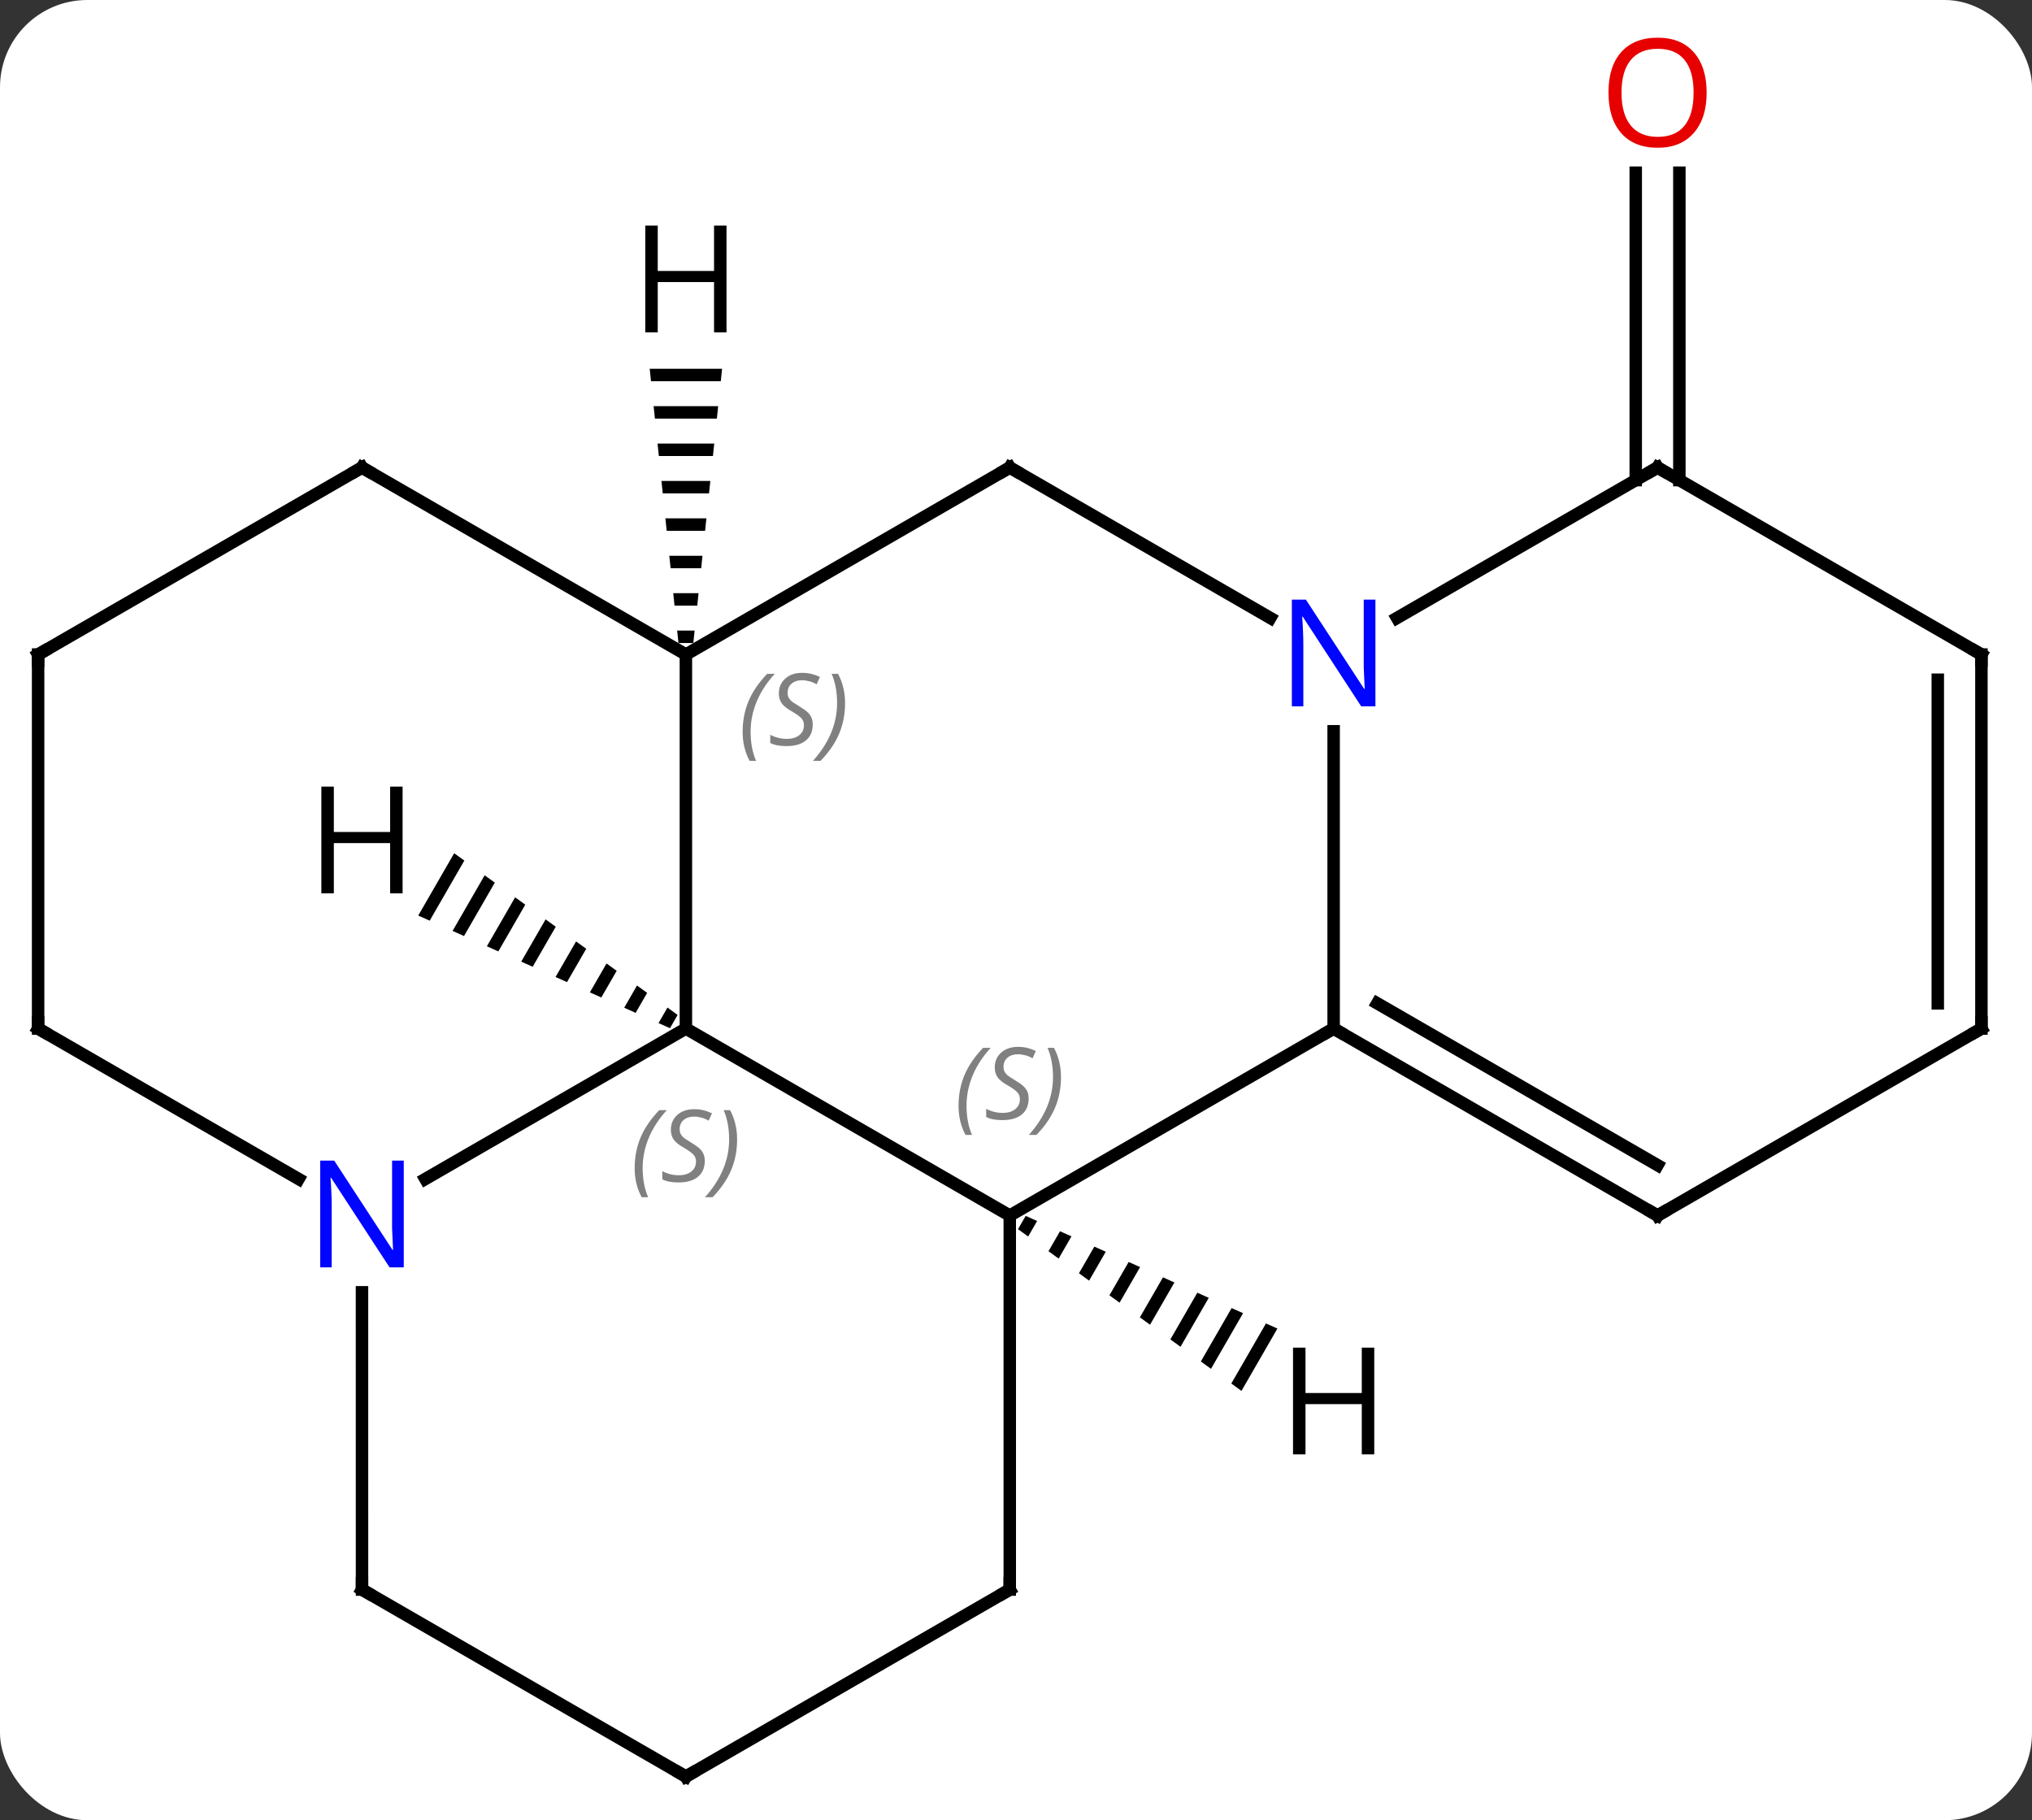 <svg width="163" viewBox="0 0 163 146" style="fill-opacity:1; color-rendering:auto; color-interpolation:auto; text-rendering:auto; stroke:black; stroke-linecap:square; stroke-miterlimit:10; shape-rendering:auto; stroke-opacity:1; fill:black; stroke-dasharray:none; font-weight:normal; stroke-width:1; font-family:'Open Sans'; font-style:normal; stroke-linejoin:miter; font-size:12; stroke-dashoffset:0; image-rendering:auto;" height="146" class="cas-substance-image" xmlns:xlink="http://www.w3.org/1999/xlink" xmlns="http://www.w3.org/2000/svg"><rect x="0" y="0" width="163" height="146" fill="#333333" stroke="none"/><svg class="cas-substance-single-component"><rect y="0" x="0" width="163" stroke="none" ry="7" rx="7" height="146" fill="white" class="cas-substance-group"/><svg y="0" x="0" width="163" viewBox="0 0 163 146" style="fill:black;" height="146" class="cas-substance-single-component-image"><svg><g><g transform="translate(81,75)" style="text-rendering:geometricPrecision; color-rendering:optimizeQuality; color-interpolation:linearRGB; stroke-linecap:butt; image-rendering:optimizeQuality;"><line y2="-36.49" y1="-61.148" x2="50.213" x1="50.213" style="fill:none;"/><line y2="-36.49" y1="-61.148" x2="53.713" x1="53.713" style="fill:none;"/><line y2="22.5" y1="7.5" x2="0" x1="-25.98" style="fill:none;"/><line y2="-22.5" y1="7.5" x2="-25.98" x1="-25.98" style="fill:none;"/><line y2="19.565" y1="7.5" x2="-46.879" x1="-25.98" style="fill:none;"/><line y2="7.5" y1="22.5" x2="25.98" x1="0" style="fill:none;"/><line y2="52.5" y1="22.5" x2="0" x1="0" style="fill:none;"/><line y2="-37.5" y1="-22.5" x2="0" x1="-25.98" style="fill:none;"/><line y2="-37.5" y1="-22.5" x2="-51.963" x1="-25.98" style="fill:none;"/><line y2="52.5" y1="28.656" x2="-51.96" x1="-51.962" style="fill:none;"/><line y2="7.5" y1="19.565" x2="-77.943" x1="-57.047" style="fill:none;"/><line y2="-16.344" y1="7.5" x2="25.98" x1="25.98" style="fill:none;"/><line y2="22.5" y1="7.5" x2="51.963" x1="25.98" style="fill:none;"/><line y2="18.459" y1="5.479" x2="51.963" x1="29.48" style="fill:none;"/><line y2="67.5" y1="52.5" x2="-25.98" x1="0" style="fill:none;"/><line y2="-25.435" y1="-37.5" x2="20.896" x1="0" style="fill:none;"/><line y2="-22.5" y1="-37.5" x2="-77.943" x1="-51.963" style="fill:none;"/><line y2="67.5" y1="52.5" x2="-25.98" x1="-51.96" style="fill:none;"/><line y2="-22.5" y1="7.5" x2="-77.943" x1="-77.943" style="fill:none;"/><line y2="-37.5" y1="-25.435" x2="51.963" x1="31.064" style="fill:none;"/><line y2="7.5" y1="22.5" x2="77.943" x1="51.963" style="fill:none;"/><line y2="-22.5" y1="-37.5" x2="77.943" x1="51.963" style="fill:none;"/><line y2="-22.5" y1="7.5" x2="77.943" x1="77.943" style="fill:none;"/><line y2="-20.479" y1="5.479" x2="74.443" x1="74.443" style="fill:none;"/><path style="stroke:none;" d="M-44.567 -6.562 L-47.45 -1.563 L-46.532 -1.153 L-43.752 -5.973 L-44.567 -6.562 ZM-42.123 -4.793 L-44.696 -0.331 L-43.779 0.08 L-41.308 -4.204 L-42.123 -4.793 ZM-39.679 -3.025 L-41.943 0.901 L-41.025 1.312 L-38.864 -2.436 L-39.679 -3.025 ZM-37.234 -1.257 L-39.189 2.133 L-38.272 2.544 L-38.272 2.544 L-36.42 -0.667 L-37.234 -1.257 ZM-34.79 0.512 L-36.436 3.366 L-35.518 3.776 L-33.975 1.101 L-34.79 0.512 ZM-32.346 2.28 L-33.682 4.598 L-32.765 5.009 L-31.531 2.87 L-32.346 2.28 ZM-29.902 4.049 L-30.929 5.83 L-30.011 6.241 L-30.011 6.241 L-29.087 4.638 L-29.902 4.049 ZM-27.458 5.817 L-28.176 7.062 L-28.176 7.062 L-27.258 7.473 L-26.643 6.407 L-26.643 6.407 L-27.458 5.817 Z"/><path style="stroke:none;" d="M1.277 22.526 L0.662 23.593 L0.662 23.593 L1.476 24.182 L1.476 24.182 L2.194 22.937 L2.194 22.937 L1.277 22.526 ZM4.03 23.759 L3.106 25.361 L3.106 25.361 L3.921 25.951 L3.921 25.951 L4.948 24.17 L4.948 24.17 L4.03 23.759 ZM6.784 24.991 L5.55 27.13 L5.55 27.13 L6.365 27.72 L6.365 27.72 L7.701 25.402 L7.701 25.402 L6.784 24.991 ZM9.537 26.224 L7.994 28.899 L7.994 28.899 L8.809 29.488 L8.809 29.488 L10.455 26.634 L10.455 26.634 L9.537 26.224 ZM12.29 27.456 L10.438 30.667 L10.438 30.667 L11.253 31.257 L11.253 31.257 L13.208 27.867 L13.208 27.867 L12.29 27.456 ZM15.044 28.688 L12.883 32.436 L12.883 32.436 L13.697 33.026 L13.697 33.026 L15.962 29.099 L15.962 29.099 L15.044 28.688 ZM17.797 29.921 L15.327 34.205 L15.327 34.205 L16.142 34.794 L18.715 30.331 L18.715 30.331 L17.797 29.921 ZM20.551 31.153 L17.771 35.973 L18.586 36.563 L21.469 31.564 L21.469 31.564 L20.551 31.153 Z"/><path style="stroke:none;" d="M-28.883 -45.422 L-28.779 -44.422 L-23.181 -44.422 L-23.077 -45.422 ZM-28.569 -42.422 L-28.464 -41.422 L-23.496 -41.422 L-23.391 -42.422 ZM-28.254 -39.422 L-28.149 -38.422 L-23.811 -38.422 L-23.706 -39.422 ZM-27.94 -36.422 L-27.835 -35.422 L-24.125 -35.422 L-24.02 -36.422 ZM-27.625 -33.422 L-27.52 -32.422 L-24.44 -32.422 L-24.335 -33.422 ZM-27.311 -30.422 L-27.206 -29.422 L-24.754 -29.422 L-24.649 -30.422 ZM-26.996 -27.422 L-26.891 -26.422 L-25.069 -26.422 L-24.964 -27.422 ZM-26.681 -24.422 L-26.577 -23.422 L-25.383 -23.422 L-25.279 -24.422 Z"/></g><g transform="translate(81,75)" style="fill:rgb(230,0,0); text-rendering:geometricPrecision; color-rendering:optimizeQuality; image-rendering:optimizeQuality; font-family:'Open Sans'; stroke:rgb(230,0,0); color-interpolation:linearRGB;"><path style="stroke:none;" d="M55.901 -67.57 Q55.901 -65.508 54.861 -64.328 Q53.822 -63.148 51.979 -63.148 Q50.088 -63.148 49.057 -64.312 Q48.026 -65.477 48.026 -67.586 Q48.026 -69.68 49.057 -70.828 Q50.088 -71.977 51.979 -71.977 Q53.838 -71.977 54.869 -70.805 Q55.901 -69.633 55.901 -67.57 ZM49.072 -67.57 Q49.072 -65.836 49.815 -64.93 Q50.557 -64.023 51.979 -64.023 Q53.401 -64.023 54.127 -64.922 Q54.854 -65.82 54.854 -67.57 Q54.854 -69.305 54.127 -70.195 Q53.401 -71.086 51.979 -71.086 Q50.557 -71.086 49.815 -70.188 Q49.072 -69.289 49.072 -67.57 Z"/></g><g transform="translate(81,75)" style="font-size:8.4px; fill:gray; text-rendering:geometricPrecision; image-rendering:optimizeQuality; color-rendering:optimizeQuality; font-family:'Open Sans'; font-style:italic; stroke:gray; color-interpolation:linearRGB;"><path style="stroke:none;" d="M-30.089 18.703 Q-30.089 17.375 -29.62 16.25 Q-29.151 15.125 -28.12 14.047 L-27.511 14.047 Q-28.479 15.109 -28.964 16.281 Q-29.448 17.453 -29.448 18.688 Q-29.448 20.016 -29.011 21.031 L-29.526 21.031 Q-30.089 20 -30.089 18.703 ZM-24.466 18.109 Q-24.466 18.938 -25.013 19.391 Q-25.56 19.844 -26.56 19.844 Q-26.966 19.844 -27.279 19.789 Q-27.591 19.734 -27.872 19.594 L-27.872 18.938 Q-27.247 19.266 -26.544 19.266 Q-25.919 19.266 -25.544 18.969 Q-25.169 18.672 -25.169 18.156 Q-25.169 17.844 -25.372 17.617 Q-25.576 17.391 -26.138 17.062 Q-26.732 16.734 -26.958 16.406 Q-27.185 16.078 -27.185 15.625 Q-27.185 14.891 -26.669 14.43 Q-26.154 13.969 -25.31 13.969 Q-24.935 13.969 -24.599 14.047 Q-24.263 14.125 -23.888 14.297 L-24.154 14.891 Q-24.404 14.734 -24.724 14.648 Q-25.044 14.562 -25.31 14.562 Q-25.841 14.562 -26.162 14.836 Q-26.482 15.109 -26.482 15.578 Q-26.482 15.781 -26.412 15.93 Q-26.341 16.078 -26.201 16.211 Q-26.06 16.344 -25.638 16.594 Q-25.076 16.938 -24.872 17.133 Q-24.669 17.328 -24.568 17.562 Q-24.466 17.797 -24.466 18.109 ZM-21.872 16.391 Q-21.872 17.719 -22.348 18.852 Q-22.825 19.984 -23.84 21.031 L-24.45 21.031 Q-22.512 18.875 -22.512 16.391 Q-22.512 15.062 -22.95 14.047 L-22.434 14.047 Q-21.872 15.109 -21.872 16.391 Z"/><path style="stroke:none;" d="M-4.109 13.703 Q-4.109 12.375 -3.64 11.25 Q-3.171 10.125 -2.14 9.047 L-1.53 9.047 Q-2.499 10.109 -2.983 11.281 Q-3.468 12.453 -3.468 13.688 Q-3.468 15.016 -3.03 16.031 L-3.546 16.031 Q-4.109 15 -4.109 13.703 ZM1.514 13.109 Q1.514 13.938 0.967 14.391 Q0.42 14.844 -0.58 14.844 Q-0.986 14.844 -1.298 14.789 Q-1.611 14.734 -1.892 14.594 L-1.892 13.938 Q-1.267 14.266 -0.564 14.266 Q0.061 14.266 0.436 13.969 Q0.811 13.672 0.811 13.156 Q0.811 12.844 0.608 12.617 Q0.405 12.391 -0.158 12.062 Q-0.752 11.734 -0.978 11.406 Q-1.205 11.078 -1.205 10.625 Q-1.205 9.891 -0.689 9.43 Q-0.173 8.969 0.67 8.969 Q1.045 8.969 1.381 9.047 Q1.717 9.125 2.092 9.297 L1.827 9.891 Q1.577 9.734 1.256 9.648 Q0.936 9.562 0.67 9.562 Q0.139 9.562 -0.181 9.836 Q-0.502 10.109 -0.502 10.578 Q-0.502 10.781 -0.431 10.93 Q-0.361 11.078 -0.22 11.211 Q-0.08 11.344 0.342 11.594 Q0.905 11.938 1.108 12.133 Q1.311 12.328 1.413 12.562 Q1.514 12.797 1.514 13.109 ZM4.109 11.391 Q4.109 12.719 3.632 13.852 Q3.155 14.984 2.14 16.031 L1.53 16.031 Q3.468 13.875 3.468 11.391 Q3.468 10.062 3.03 9.047 L3.546 9.047 Q4.109 10.109 4.109 11.391 Z"/><path style="stroke:none;" d="M-21.428 -16.297 Q-21.428 -17.625 -20.959 -18.75 Q-20.491 -19.875 -19.459 -20.953 L-18.85 -20.953 Q-19.819 -19.891 -20.303 -18.719 Q-20.788 -17.547 -20.788 -16.313 Q-20.788 -14.984 -20.35 -13.969 L-20.866 -13.969 Q-21.428 -15 -21.428 -16.297 ZM-15.806 -16.891 Q-15.806 -16.063 -16.353 -15.609 Q-16.899 -15.156 -17.899 -15.156 Q-18.306 -15.156 -18.618 -15.211 Q-18.931 -15.266 -19.212 -15.406 L-19.212 -16.063 Q-18.587 -15.734 -17.884 -15.734 Q-17.259 -15.734 -16.884 -16.031 Q-16.509 -16.328 -16.509 -16.844 Q-16.509 -17.156 -16.712 -17.383 Q-16.915 -17.609 -17.478 -17.938 Q-18.071 -18.266 -18.298 -18.594 Q-18.524 -18.922 -18.524 -19.375 Q-18.524 -20.109 -18.009 -20.57 Q-17.493 -21.031 -16.649 -21.031 Q-16.274 -21.031 -15.938 -20.953 Q-15.603 -20.875 -15.228 -20.703 L-15.493 -20.109 Q-15.743 -20.266 -16.064 -20.352 Q-16.384 -20.438 -16.649 -20.438 Q-17.181 -20.438 -17.501 -20.164 Q-17.821 -19.891 -17.821 -19.422 Q-17.821 -19.219 -17.751 -19.07 Q-17.681 -18.922 -17.54 -18.789 Q-17.399 -18.656 -16.978 -18.406 Q-16.415 -18.063 -16.212 -17.867 Q-16.009 -17.672 -15.907 -17.438 Q-15.806 -17.203 -15.806 -16.891 ZM-13.211 -18.609 Q-13.211 -17.281 -13.688 -16.148 Q-14.164 -15.016 -15.18 -13.969 L-15.789 -13.969 Q-13.852 -16.125 -13.852 -18.609 Q-13.852 -19.938 -14.289 -20.953 L-13.774 -20.953 Q-13.211 -19.891 -13.211 -18.609 Z"/></g><g transform="translate(81,75)" style="fill:rgb(0,5,255); text-rendering:geometricPrecision; color-rendering:optimizeQuality; image-rendering:optimizeQuality; font-family:'Open Sans'; stroke:rgb(0,5,255); color-interpolation:linearRGB;"><path style="stroke:none;" d="M-48.611 26.656 L-49.752 26.656 L-54.44 19.469 L-54.486 19.469 Q-54.393 20.734 -54.393 21.781 L-54.393 26.656 L-55.315 26.656 L-55.315 18.094 L-54.19 18.094 L-49.518 25.25 L-49.471 25.25 Q-49.471 25.094 -49.518 24.234 Q-49.565 23.375 -49.549 23 L-49.549 18.094 L-48.611 18.094 L-48.611 26.656 Z"/></g><g transform="translate(81,75)" style="stroke-linecap:butt; text-rendering:geometricPrecision; color-rendering:optimizeQuality; image-rendering:optimizeQuality; font-family:'Open Sans'; color-interpolation:linearRGB; stroke-miterlimit:5;"><path style="fill:none;" d="M26.413 7.75 L25.98 7.5 L25.547 7.75"/><path style="fill:none;" d="M0 52 L0 52.5 L-0.433 52.75"/><path style="fill:none;" d="M-0.433 -37.25 L0 -37.5 L0.433 -37.25"/><path style="fill:none;" d="M-51.53 -37.25 L-51.963 -37.5 L-52.396 -37.25"/><path style="fill:none;" d="M-51.96 52 L-51.96 52.5 L-51.527 52.75"/><path style="fill:none;" d="M-77.51 7.75 L-77.943 7.5 L-77.943 7"/><path style="fill:rgb(0,5,255); stroke:none;" d="M29.332 -18.344 L28.191 -18.344 L23.503 -25.531 L23.457 -25.531 Q23.55 -24.266 23.55 -23.219 L23.55 -18.344 L22.628 -18.344 L22.628 -26.906 L23.753 -26.906 L28.425 -19.75 L28.472 -19.75 Q28.472 -19.906 28.425 -20.766 Q28.378 -21.625 28.394 -22 L28.394 -26.906 L29.332 -26.906 L29.332 -18.344 Z"/><path style="fill:none;" d="M51.53 22.25 L51.963 22.5 L52.396 22.25"/><path style="fill:none;" d="M-25.547 67.25 L-25.98 67.5 L-26.413 67.25"/><path style="fill:none;" d="M-77.51 -22.75 L-77.943 -22.5 L-77.943 -22"/><path style="fill:none;" d="M51.53 -37.25 L51.963 -37.5 L52.396 -37.25"/><path style="fill:none;" d="M77.51 7.75 L77.943 7.5 L77.943 7"/><path style="fill:none;" d="M77.51 -22.75 L77.943 -22.5 L77.943 -22"/><path style="stroke:none;" d="M-48.705 -3.344 L-49.705 -3.344 L-49.705 -7.375 L-54.221 -7.375 L-54.221 -3.344 L-55.221 -3.344 L-55.221 -11.906 L-54.221 -11.906 L-54.221 -8.266 L-49.705 -8.266 L-49.705 -11.906 L-48.705 -11.906 L-48.705 -3.344 Z"/><path style="stroke:none;" d="M29.238 41.656 L28.238 41.656 L28.238 37.625 L23.722 37.625 L23.722 41.656 L22.722 41.656 L22.722 33.094 L23.722 33.094 L23.722 36.734 L28.238 36.734 L28.238 33.094 L29.238 33.094 L29.238 41.656 Z"/><path style="stroke:none;" d="M-22.722 -48.344 L-23.722 -48.344 L-23.722 -52.375 L-28.238 -52.375 L-28.238 -48.344 L-29.238 -48.344 L-29.238 -56.906 L-28.238 -56.906 L-28.238 -53.266 L-23.722 -53.266 L-23.722 -56.906 L-22.722 -56.906 L-22.722 -48.344 Z"/></g></g></svg></svg></svg></svg>